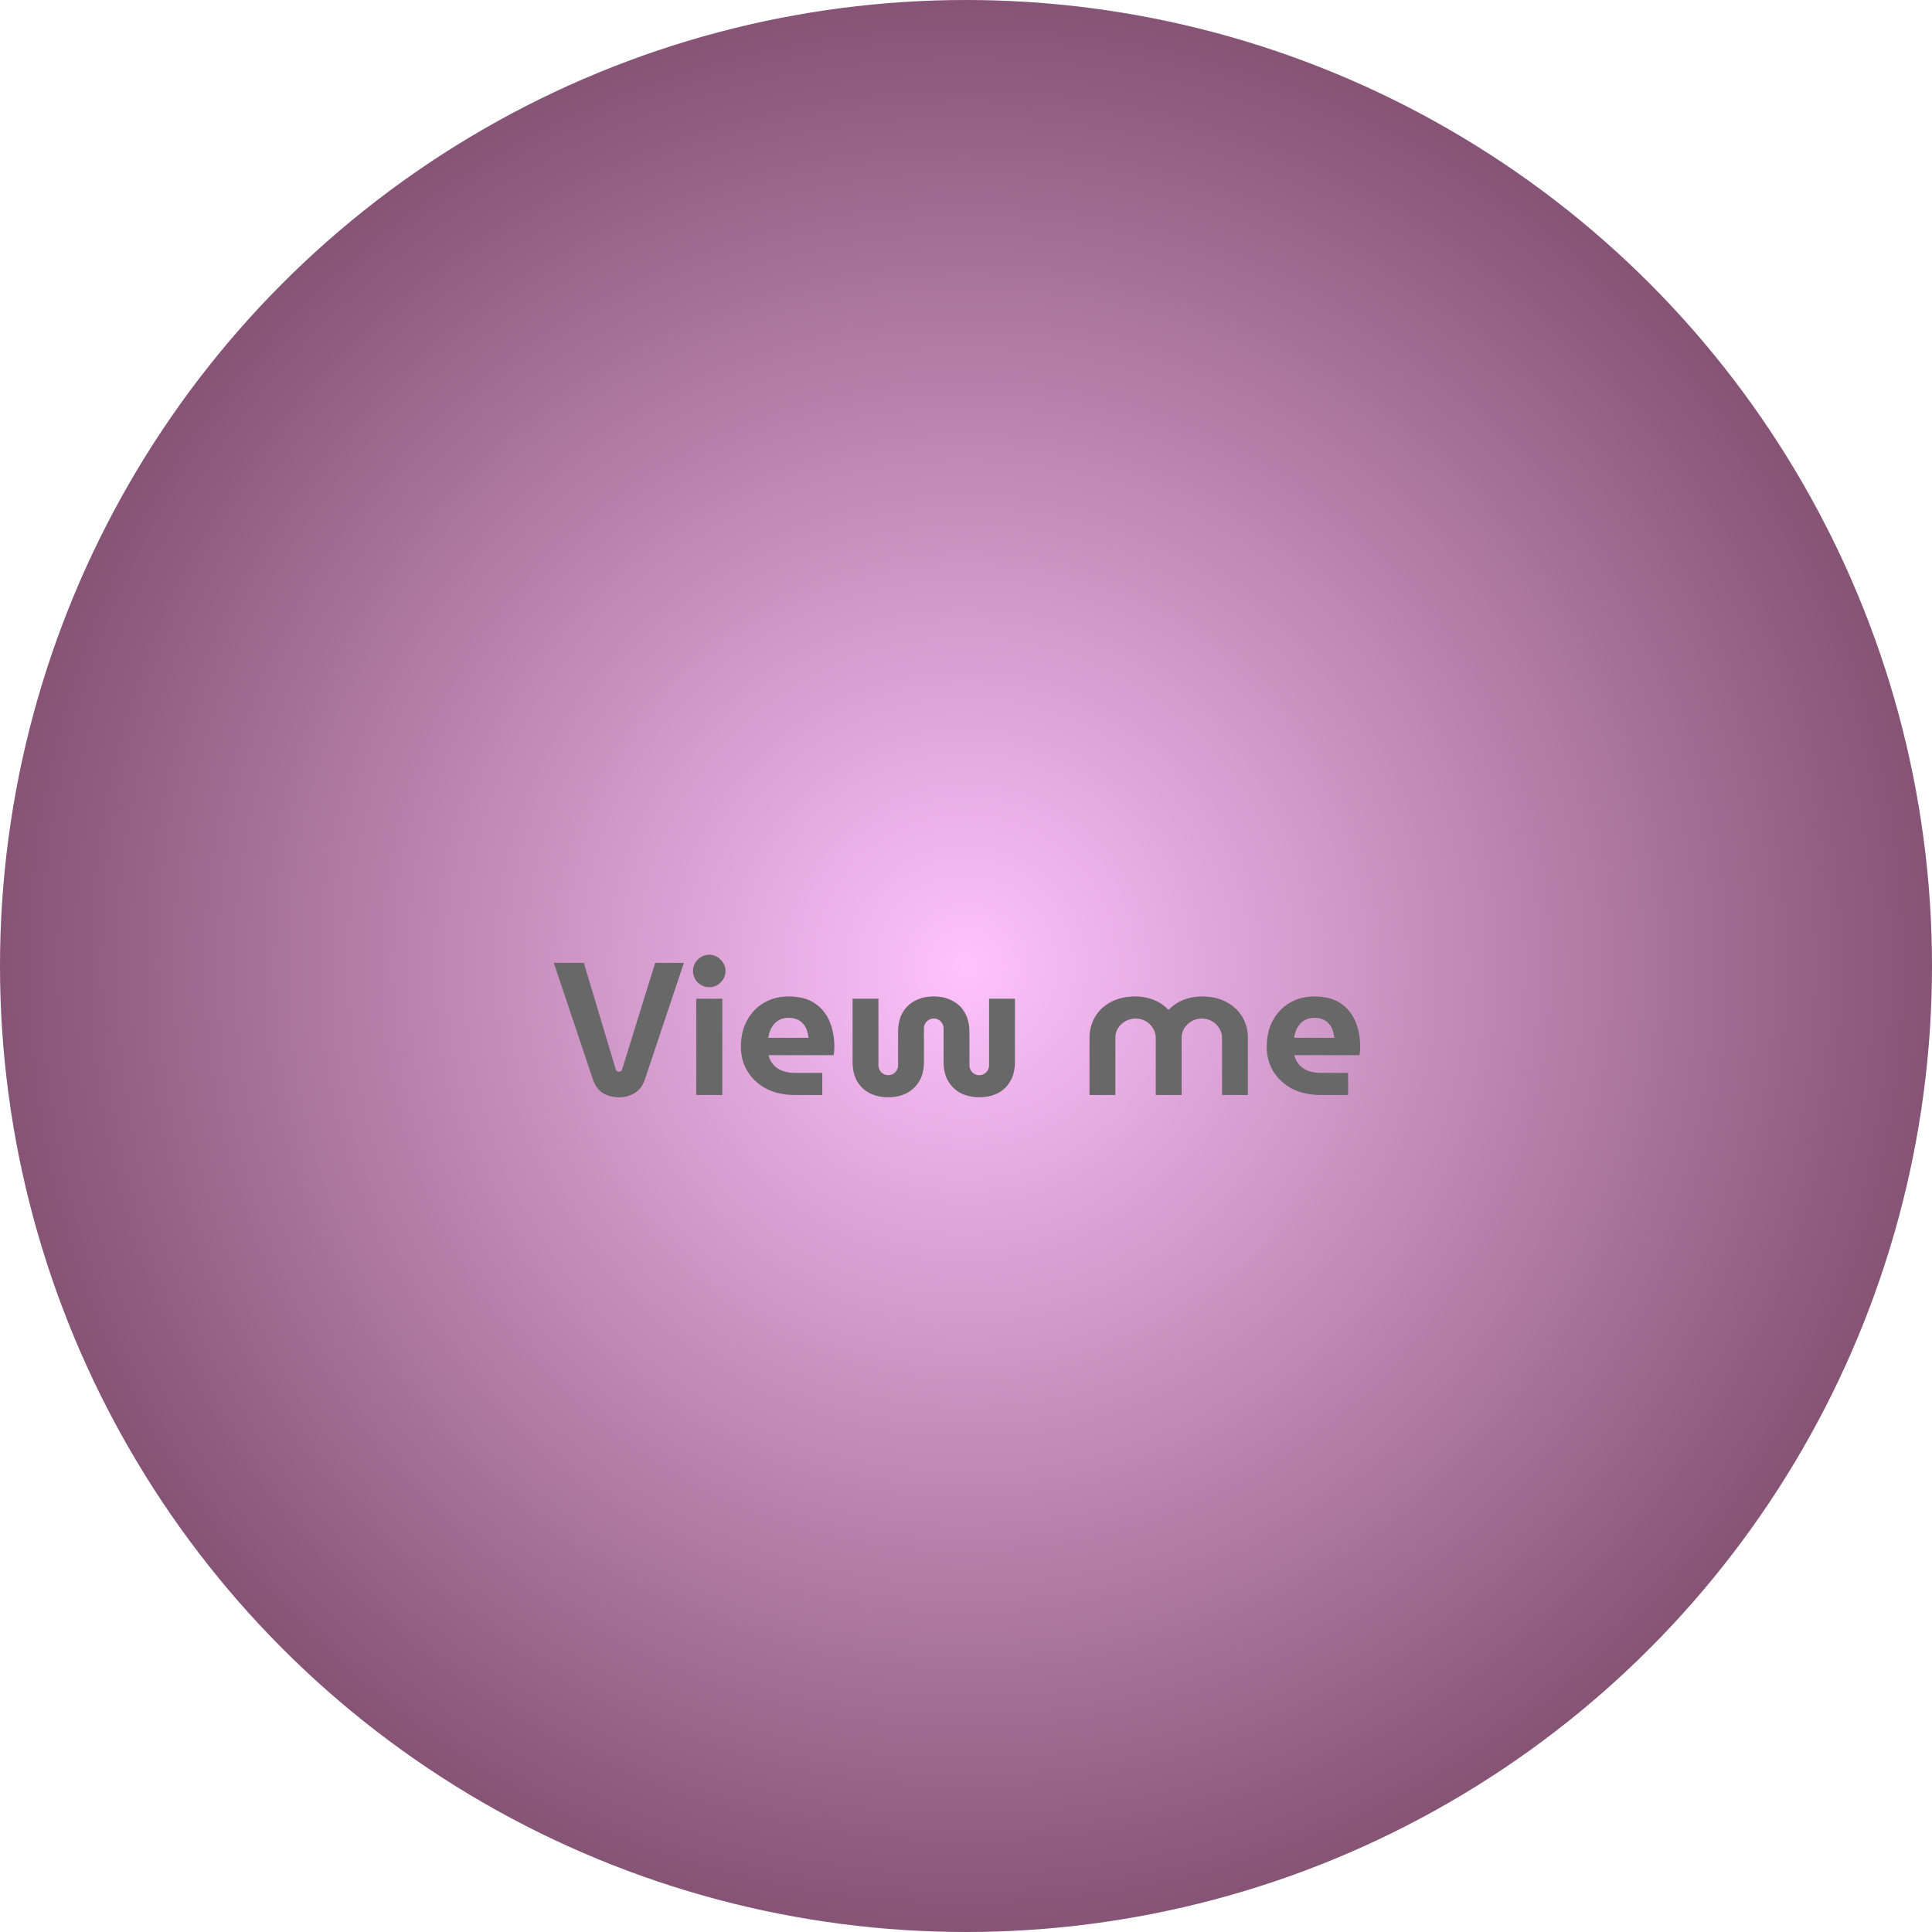 <svg width="307" height="307" viewBox="0 0 307 307" fill="none" xmlns="http://www.w3.org/2000/svg">
<circle cx="153.5" cy="153.5" r="153.5" fill="url(#paint0_radial_14_6)"/>
<path d="M98.35 174.36C97.43 174.36 96.6 174.15 95.86 173.73C95.14 173.29 94.61 172.61 94.27 171.69L88 153H92.77L97.84 169.92C97.88 170.06 97.94 170.16 98.02 170.22C98.12 170.28 98.23 170.31 98.35 170.31C98.47 170.31 98.57 170.28 98.65 170.22C98.75 170.16 98.82 170.06 98.86 169.92L104.11 153H108.67L102.43 171.66C102.11 172.56 101.58 173.24 100.84 173.7C100.1 174.14 99.27 174.36 98.35 174.36ZM110.634 174V158.7H114.774V174H110.634ZM112.704 156.87C112.004 156.87 111.394 156.62 110.874 156.12C110.374 155.6 110.124 154.99 110.124 154.29C110.124 153.59 110.374 152.99 110.874 152.49C111.394 151.97 112.004 151.71 112.704 151.71C113.404 151.71 114.004 151.97 114.504 152.49C115.024 152.99 115.284 153.59 115.284 154.29C115.284 154.99 115.024 155.6 114.504 156.12C114.004 156.62 113.404 156.87 112.704 156.87ZM126.342 174C124.602 174 123.082 173.67 121.782 173.01C120.502 172.33 119.502 171.41 118.782 170.25C118.082 169.09 117.732 167.79 117.732 166.35C117.732 164.73 118.062 163.32 118.722 162.12C119.382 160.92 120.282 159.99 121.422 159.33C122.562 158.67 123.852 158.34 125.292 158.34C127.012 158.34 128.402 158.7 129.462 159.42C130.542 160.14 131.332 161.11 131.832 162.33C132.332 163.53 132.582 164.87 132.582 166.35C132.582 166.55 132.572 166.79 132.552 167.07C132.532 167.33 132.502 167.53 132.462 167.67H122.112C122.272 168.29 122.542 168.81 122.922 169.23C123.322 169.65 123.812 169.97 124.392 170.19C124.992 170.39 125.662 170.49 126.402 170.49H130.662V174H126.342ZM122.082 164.91H128.472C128.432 164.53 128.362 164.18 128.262 163.86C128.162 163.52 128.022 163.22 127.842 162.96C127.662 162.7 127.452 162.48 127.212 162.3C126.972 162.12 126.692 161.98 126.372 161.88C126.052 161.78 125.702 161.73 125.322 161.73C124.822 161.73 124.372 161.82 123.972 162C123.592 162.18 123.272 162.42 123.012 162.72C122.752 163.02 122.542 163.36 122.382 163.74C122.242 164.12 122.142 164.51 122.082 164.91ZM141.147 174.36C140.107 174.36 139.157 174.16 138.297 173.76C137.437 173.34 136.747 172.71 136.227 171.87C135.727 171.03 135.477 169.97 135.477 168.69V158.7H139.587V169.29C139.587 169.57 139.657 169.83 139.797 170.07C139.937 170.31 140.127 170.5 140.367 170.64C140.607 170.78 140.867 170.85 141.147 170.85C141.427 170.85 141.687 170.78 141.927 170.64C142.167 170.5 142.357 170.31 142.497 170.07C142.637 169.83 142.707 169.57 142.707 169.29V164.01C142.707 162.81 142.937 161.79 143.397 160.95C143.877 160.11 144.537 159.47 145.377 159.03C146.237 158.57 147.237 158.34 148.377 158.34C149.517 158.34 150.507 158.57 151.347 159.03C152.207 159.47 152.867 160.11 153.327 160.95C153.807 161.79 154.047 162.81 154.047 164.01V169.29C154.047 169.57 154.117 169.83 154.257 170.07C154.397 170.31 154.587 170.5 154.827 170.64C155.067 170.78 155.327 170.85 155.607 170.85C155.907 170.85 156.167 170.78 156.387 170.64C156.627 170.5 156.817 170.31 156.957 170.07C157.097 169.83 157.167 169.57 157.167 169.29V158.7H161.277V168.69C161.277 169.97 161.017 171.03 160.497 171.87C159.997 172.71 159.317 173.34 158.457 173.76C157.597 174.16 156.647 174.36 155.607 174.36C154.587 174.36 153.647 174.16 152.787 173.76C151.927 173.34 151.237 172.71 150.717 171.87C150.197 171.03 149.937 169.97 149.937 168.69V163.41C149.937 163.11 149.867 162.85 149.727 162.63C149.587 162.39 149.397 162.2 149.157 162.06C148.937 161.92 148.677 161.85 148.377 161.85C148.097 161.85 147.837 161.92 147.597 162.06C147.357 162.2 147.167 162.39 147.027 162.63C146.887 162.85 146.817 163.11 146.817 163.41V168.69C146.817 169.97 146.557 171.03 146.037 171.87C145.517 172.71 144.827 173.34 143.967 173.76C143.127 174.16 142.187 174.36 141.147 174.36ZM173.124 174V164.91C173.124 163.71 173.414 162.61 173.994 161.61C174.574 160.61 175.404 159.82 176.484 159.24C177.584 158.64 178.904 158.34 180.444 158.34C181.184 158.34 181.864 158.43 182.484 158.61C183.124 158.77 183.714 159.01 184.254 159.33C184.794 159.65 185.264 160.03 185.664 160.47H185.694C186.114 160.03 186.594 159.65 187.134 159.33C187.674 159.01 188.264 158.77 188.904 158.61C189.544 158.43 190.234 158.34 190.974 158.34C192.514 158.34 193.824 158.64 194.904 159.24C196.004 159.82 196.844 160.61 197.424 161.61C198.004 162.61 198.294 163.71 198.294 164.91V174H194.184V164.91C194.184 164.35 194.034 163.84 193.734 163.38C193.454 162.92 193.074 162.55 192.594 162.27C192.114 161.99 191.574 161.85 190.974 161.85C190.394 161.85 189.854 161.99 189.354 162.27C188.874 162.55 188.484 162.92 188.184 163.38C187.904 163.84 187.764 164.35 187.764 164.91V174H183.654V164.91C183.654 164.35 183.504 163.84 183.204 163.38C182.924 162.92 182.544 162.55 182.064 162.27C181.584 161.99 181.044 161.85 180.444 161.85C179.864 161.85 179.324 161.99 178.824 162.27C178.344 162.55 177.954 162.92 177.654 163.38C177.374 163.84 177.234 164.35 177.234 164.91V174H173.124ZM209.896 174C208.156 174 206.636 173.67 205.336 173.01C204.056 172.33 203.056 171.41 202.336 170.25C201.636 169.09 201.286 167.79 201.286 166.35C201.286 164.73 201.616 163.32 202.276 162.12C202.936 160.92 203.836 159.99 204.976 159.33C206.116 158.67 207.406 158.34 208.846 158.34C210.566 158.34 211.956 158.7 213.016 159.42C214.096 160.14 214.886 161.11 215.386 162.33C215.886 163.53 216.136 164.87 216.136 166.35C216.136 166.55 216.126 166.79 216.106 167.07C216.086 167.33 216.056 167.53 216.016 167.67H205.666C205.826 168.29 206.096 168.81 206.476 169.23C206.876 169.65 207.366 169.97 207.946 170.19C208.546 170.39 209.216 170.49 209.956 170.49H214.216V174H209.896ZM205.636 164.91H212.026C211.986 164.53 211.916 164.18 211.816 163.86C211.716 163.52 211.576 163.22 211.396 162.96C211.216 162.7 211.006 162.48 210.766 162.3C210.526 162.12 210.246 161.98 209.926 161.88C209.606 161.78 209.256 161.73 208.876 161.73C208.376 161.73 207.926 161.82 207.526 162C207.146 162.18 206.826 162.42 206.566 162.72C206.306 163.02 206.096 163.36 205.936 163.74C205.796 164.12 205.696 164.51 205.636 164.91Z" fill="#686868"/>
<defs>
<radialGradient id="paint0_radial_14_6" cx="0" cy="0" r="1" gradientUnits="userSpaceOnUse" gradientTransform="translate(153.5 153.5) rotate(90) scale(153.5)">
<stop stop-color="#FFC2FD"/>
<stop offset="1" stop-color="#855374"/>
</radialGradient>
</defs>
</svg>
